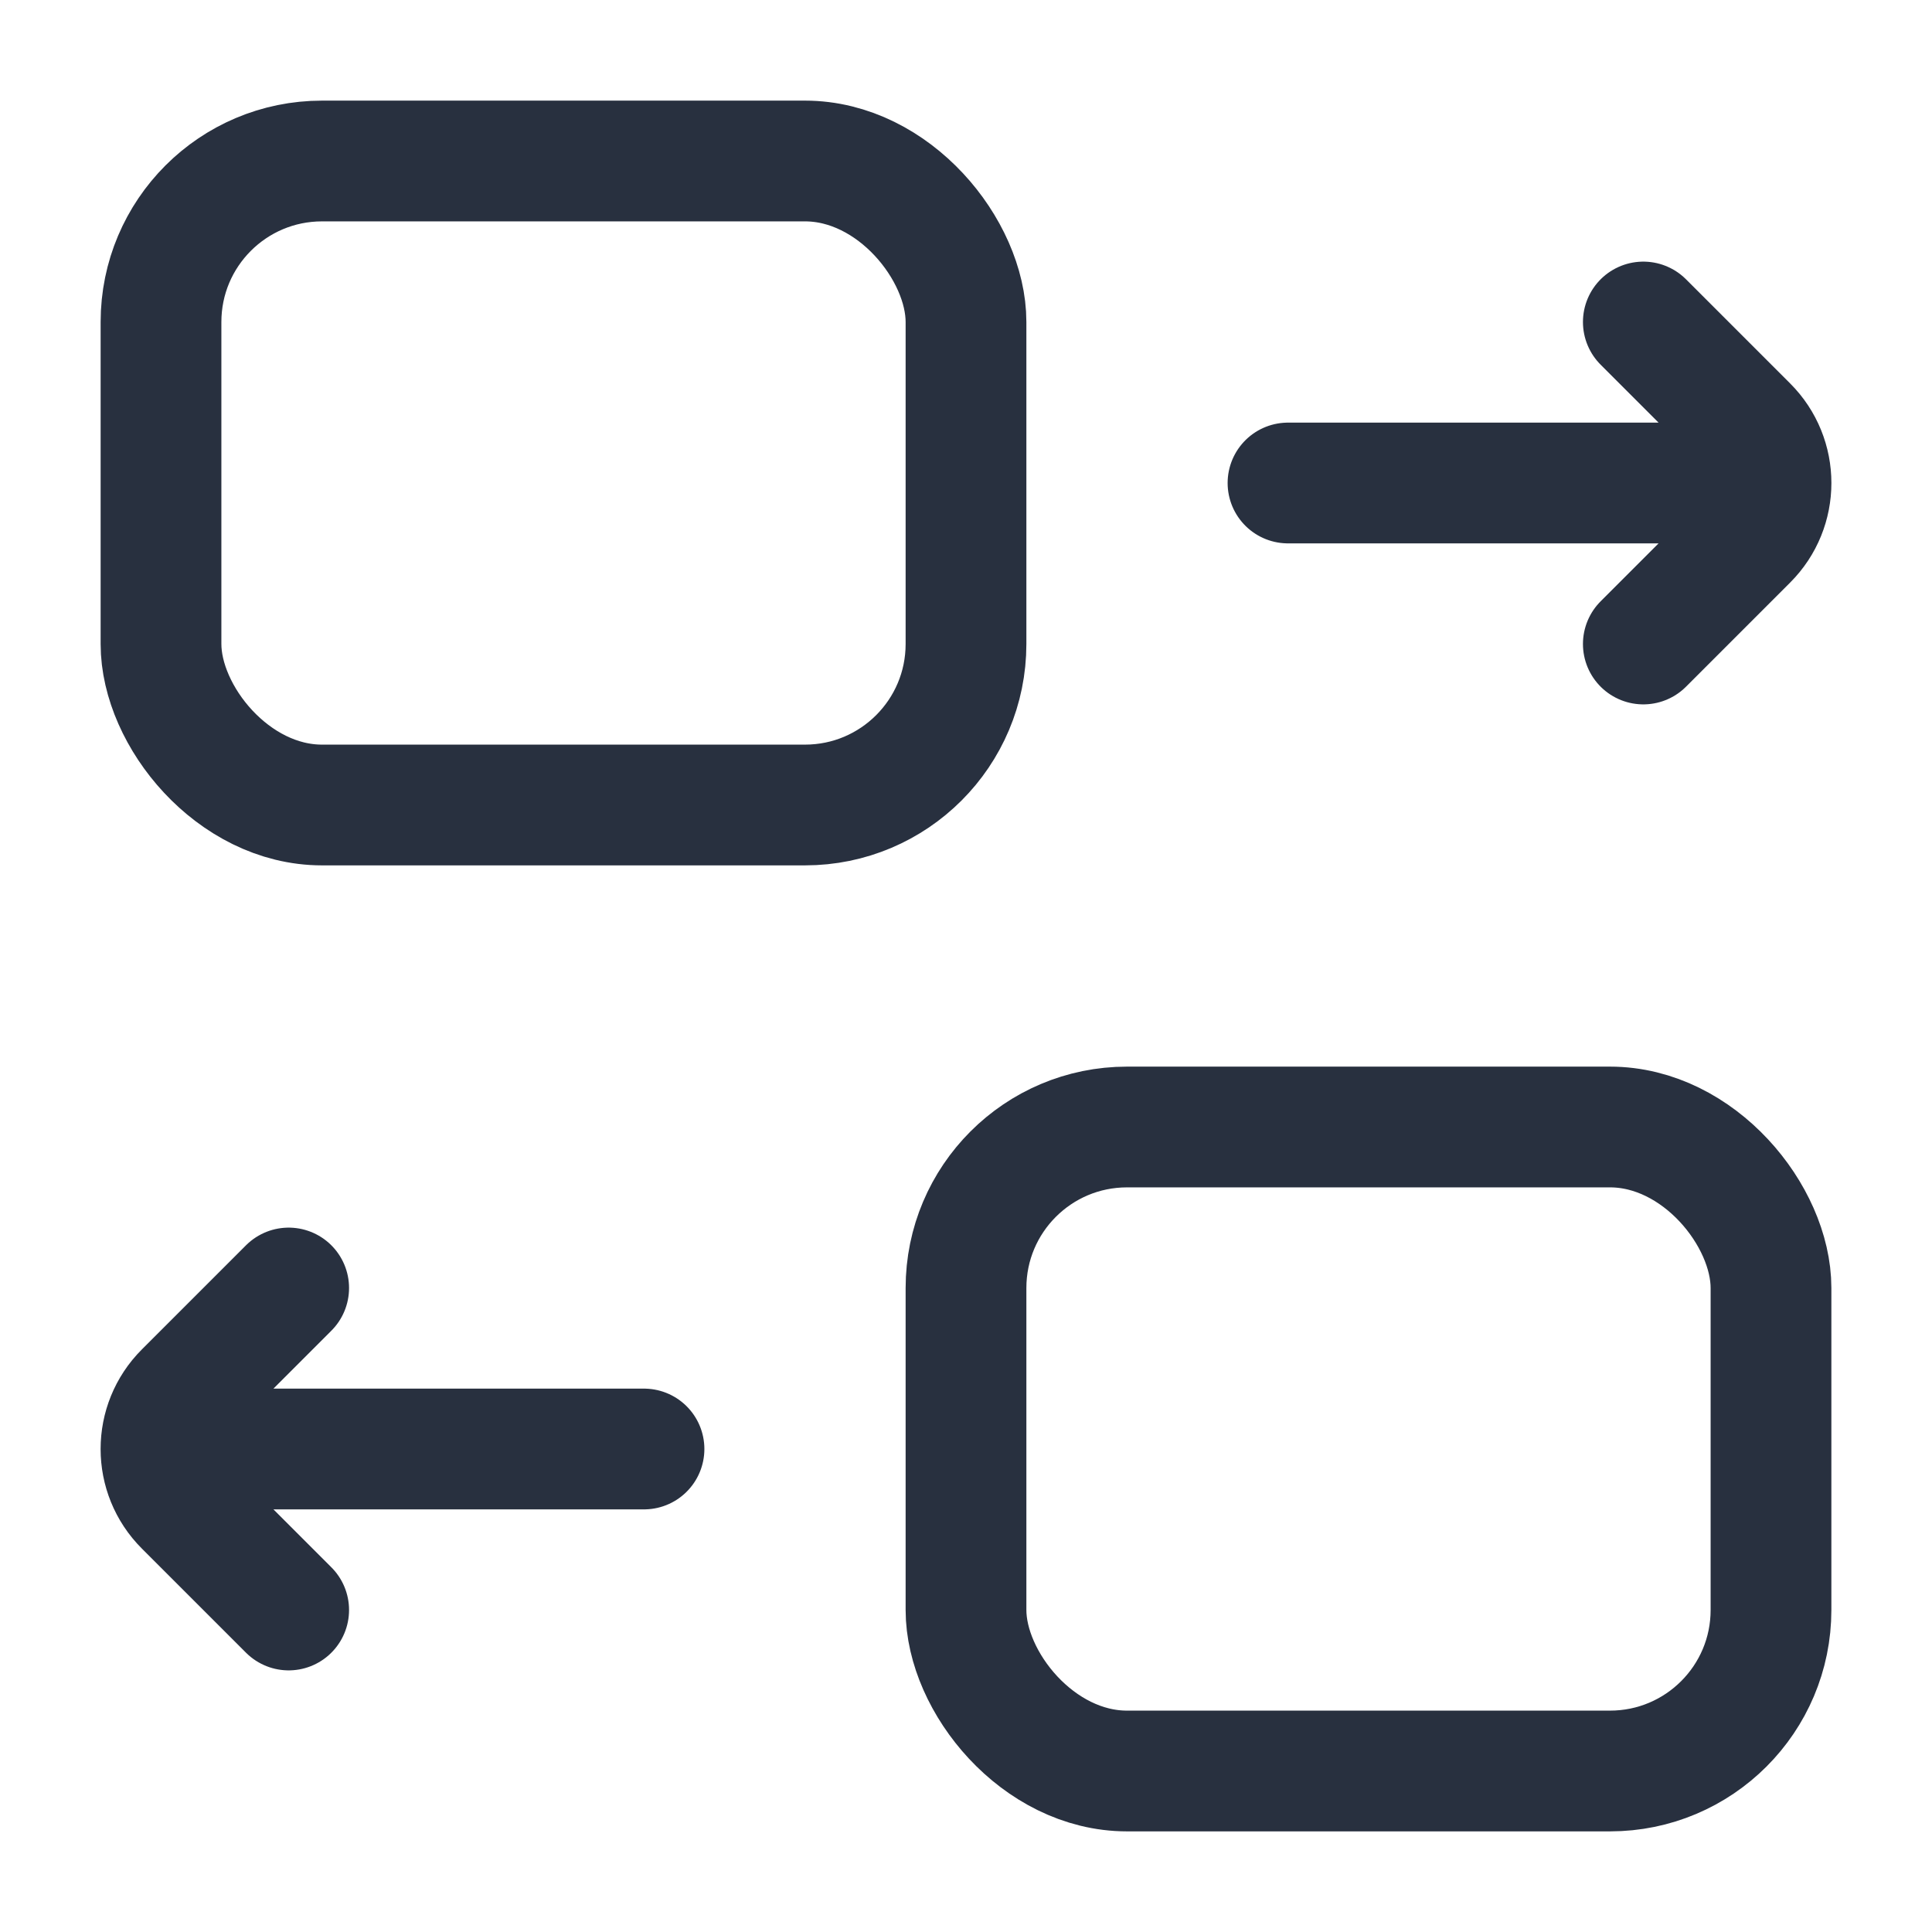 <svg width="24" height="24" viewBox="0 0 24 24" fill="none" xmlns="http://www.w3.org/2000/svg">
<rect x="2" y="2" width="10" height="8" rx="2" stroke="#28303F" stroke-width="1.5"/>
<rect x="12" y="14" width="10" height="8" rx="2" stroke="#28303F" stroke-width="1.5"/>
<path d="M20.414 4L21.707 5.293C22.098 5.683 22.098 6.317 21.707 6.707L20.414 8M16 6L21.414 6" stroke="#28303F" stroke-width="1.5" stroke-linecap="round"/>
<path d="M3.586 16L2.293 17.293C1.902 17.683 1.902 18.317 2.293 18.707L3.586 20M8 18L2.586 18" stroke="#28303F" stroke-width="1.5" stroke-linecap="round"/>
</svg>
